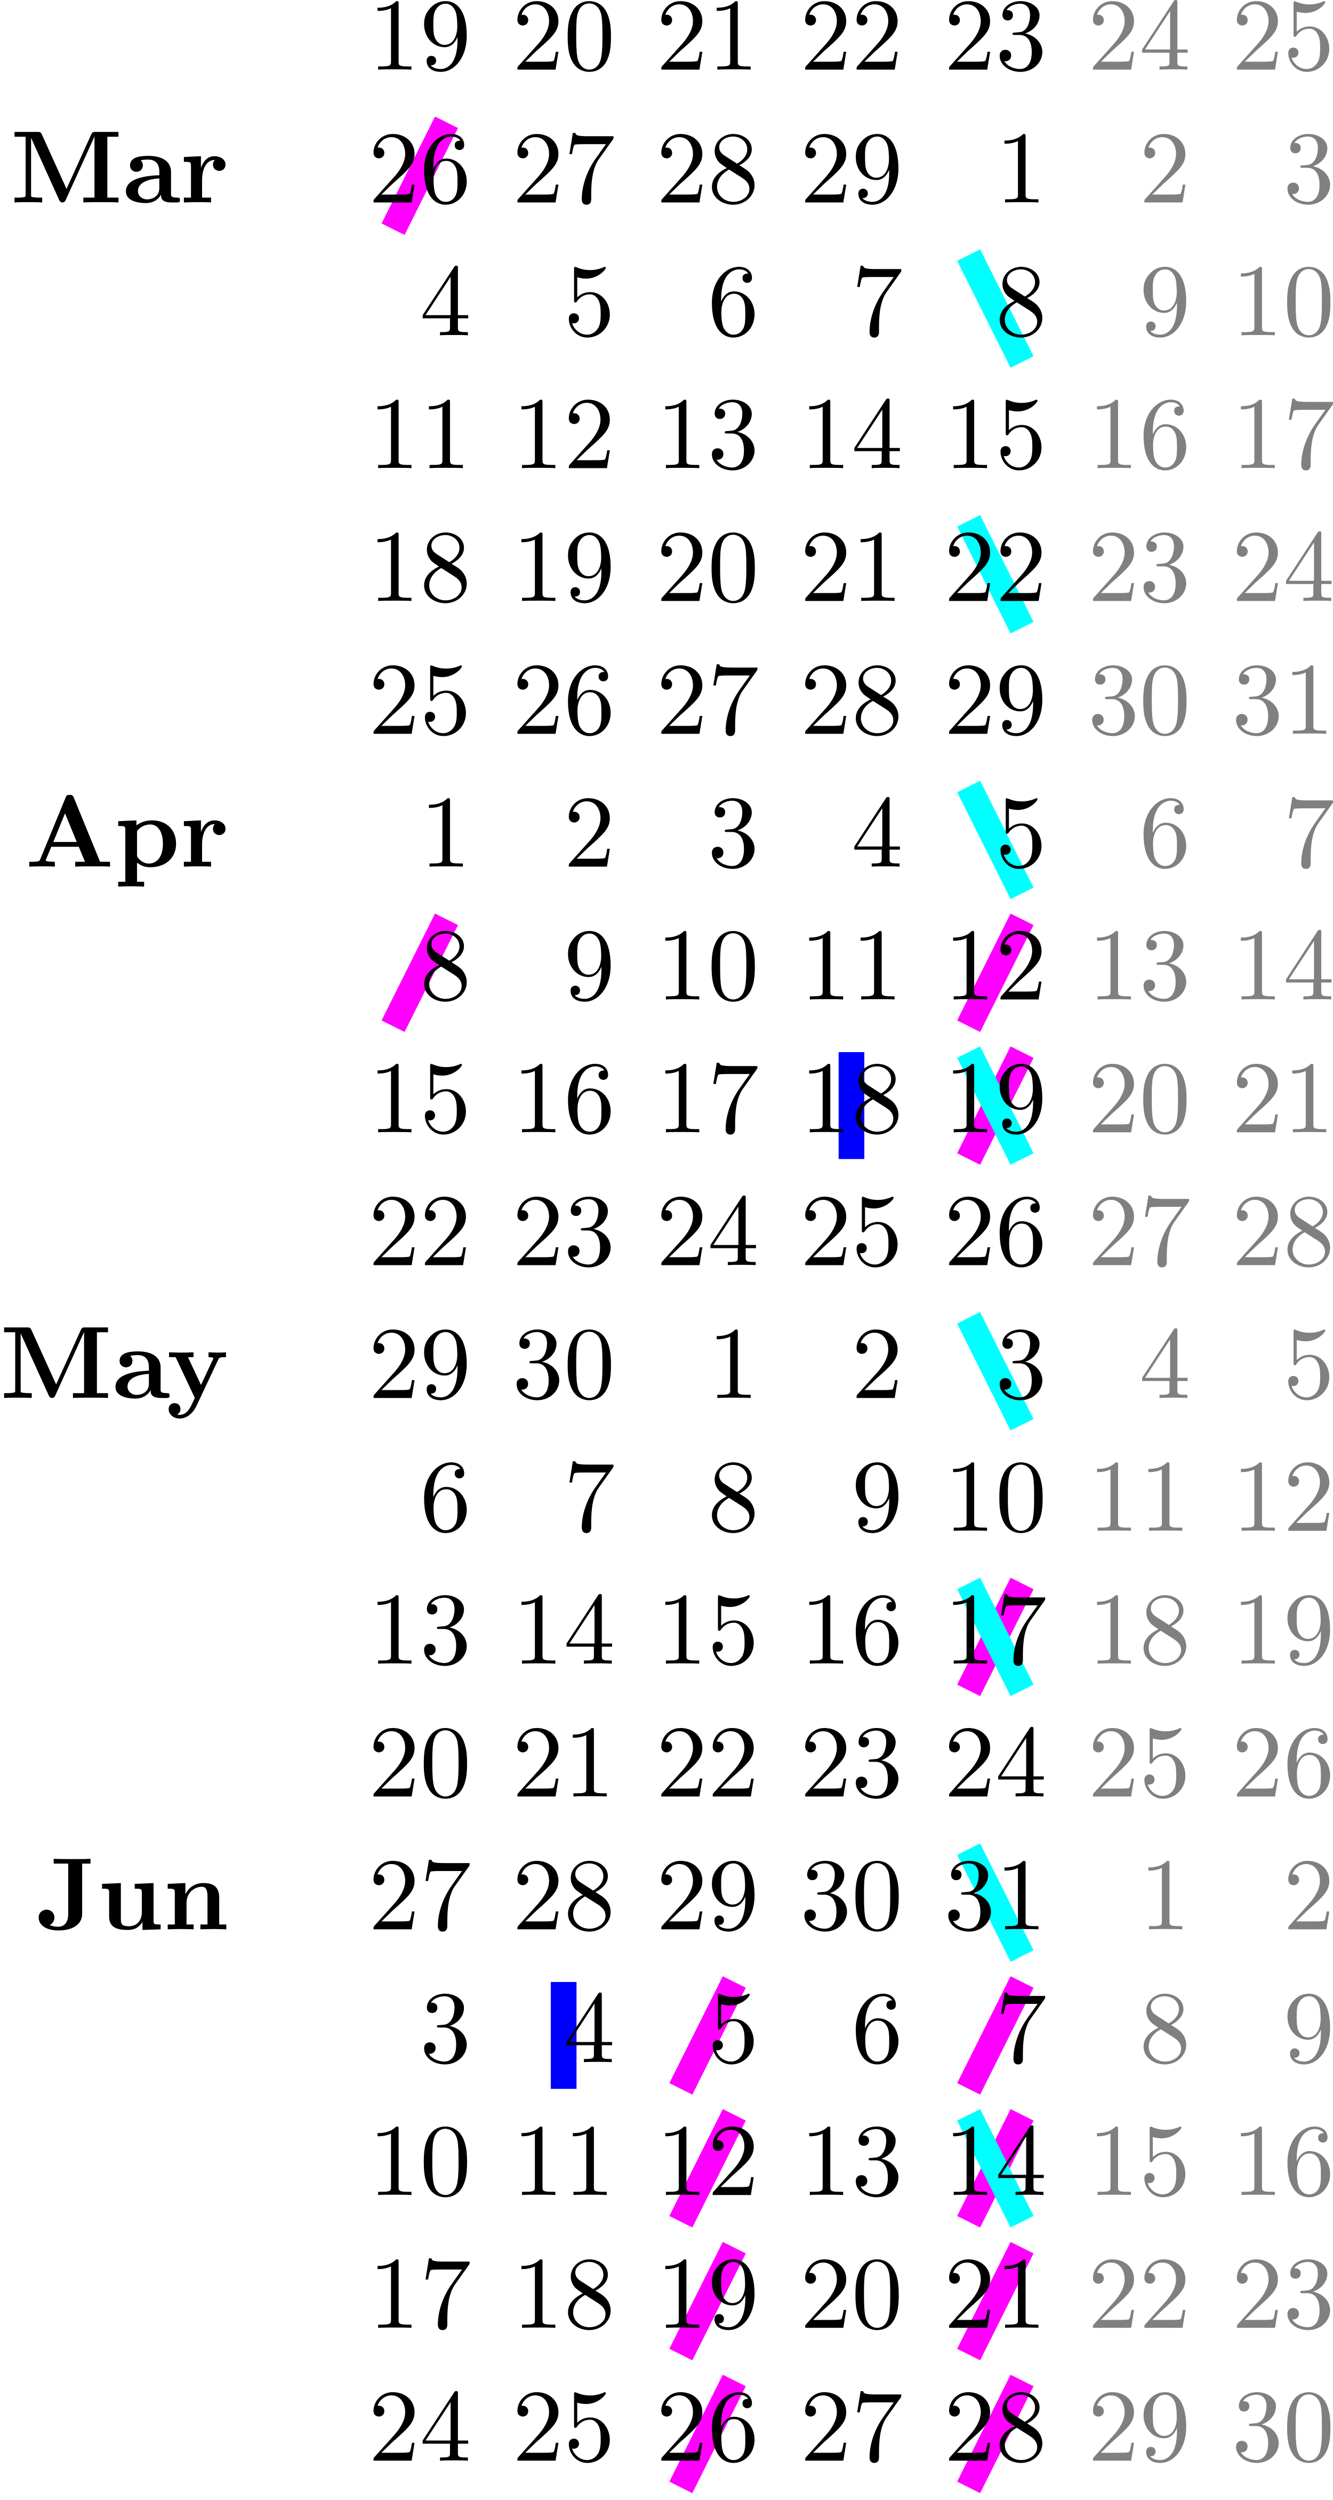 <?xml version='1.0' encoding='UTF-8'?>
<!-- This file was generated by dvisvgm 2.13.1 -->
<svg version='1.1' xmlns='http://www.w3.org/2000/svg' xmlns:xlink='http://www.w3.org/1999/xlink' width='198.077pt' height='371.311pt' viewBox='10.179 253.291 198.077 371.311'>
<defs>
<path id='g3-65' d='M5.171-7.331C5.051-7.615 4.92-7.615 4.735-7.615C4.429-7.615 4.385-7.527 4.309-7.331L1.604-.764C1.538-.6 1.505-.513 .676-.513H.447V0C.862-.011 1.385-.033 1.724-.033C2.149-.033 2.76-.033 3.164 0V-.513C3.142-.513 2.193-.513 2.193-.655C2.193-.665 2.225-.775 2.236-.785L2.782-2.105H5.705L6.36-.513H5.324V0C5.738-.033 6.775-.033 7.244-.033C7.68-.033 8.64-.033 9.022 0V-.513H7.964L5.171-7.331ZM4.244-5.651L5.487-2.618H3L4.244-5.651Z'/>
<path id='g3-74' d='M4.865-6.971H5.749V-7.484C5.367-7.451 4.44-7.451 4.015-7.451C3.436-7.451 2.367-7.451 1.844-7.484V-6.971H3.382V-1.625C3.382-1.418 3.382-.273 2.302-.273C2.116-.273 1.756-.305 1.429-.447V-.458C1.429-.458 1.92-.665 1.92-1.244C1.92-1.833 1.451-2.084 1.091-2.084C.687-2.084 .251-1.811 .251-1.244C.251-.404 1.113 .12 2.356 .12C3.818 .12 4.865-.502 4.865-1.636V-6.971Z'/>
<path id='g3-77' d='M5.956-1.44L3.338-7.211C3.218-7.484 3.098-7.484 2.858-7.484H.436V-6.971H1.615V-.829C1.615-.589 1.604-.578 1.298-.545C1.036-.513 1.015-.513 .709-.513H.436V0C.851-.033 1.473-.033 1.898-.033C2.356-.033 2.924-.033 3.371 0V-.513H3.098C2.902-.513 2.716-.524 2.52-.545C2.204-.578 2.193-.589 2.193-.829V-6.829H2.204L5.171-.273C5.269-.055 5.4 0 5.52 0C5.738 0 5.825-.164 5.869-.262L8.913-6.971H8.924V-.513H7.745V0C8.138-.033 9.153-.033 9.6-.033S11.073-.033 11.465 0V-.513H10.287V-6.971H11.465V-7.484H9.055C8.815-7.484 8.695-7.484 8.575-7.211L5.956-1.44Z'/>
<path id='g3-97' d='M4.08-.84C4.08-.502 4.08 0 5.215 0H5.738C5.956 0 6.087 0 6.087-.262C6.087-.513 5.945-.513 5.804-.513C5.138-.524 5.138-.665 5.138-.916V-3.262C5.138-4.233 4.364-4.942 2.738-4.942C2.116-4.942 .785-4.898 .785-3.938C.785-3.458 1.167-3.251 1.462-3.251C1.8-3.251 2.149-3.48 2.149-3.938C2.149-4.265 1.942-4.451 1.909-4.473C2.215-4.538 2.564-4.549 2.695-4.549C3.513-4.549 3.895-4.091 3.895-3.262V-2.891C3.12-2.858 .349-2.76 .349-1.178C.349-.131 1.702 .065 2.455 .065C3.327 .065 3.84-.382 4.08-.84ZM3.895-2.553V-1.516C3.895-.469 2.891-.327 2.618-.327C2.062-.327 1.625-.709 1.625-1.189C1.625-2.367 3.349-2.52 3.895-2.553Z'/>
<path id='g3-110' d='M1.244-3.884V-.513H.491V0C.796-.011 1.451-.033 1.865-.033C2.291-.033 2.935-.011 3.24 0V-.513H2.487V-2.793C2.487-3.982 3.425-4.516 4.113-4.516C4.484-4.516 4.713-4.287 4.713-3.458V-.513H3.96V0C4.265-.011 4.92-.033 5.335-.033C5.76-.033 6.404-.011 6.709 0V-.513H5.956V-3.338C5.956-4.484 5.367-4.909 4.276-4.909C3.229-4.909 2.651-4.287 2.367-3.731V-4.909L.491-4.822V-4.309C1.167-4.309 1.244-4.309 1.244-3.884Z'/>
<path id='g3-112' d='M2.4-3.589C2.4-3.796 2.411-3.807 2.564-3.96C3-4.407 3.567-4.473 3.807-4.473C4.538-4.473 5.149-3.807 5.149-2.433C5.149-.895 4.385-.327 3.676-.327C3.524-.327 3.011-.327 2.52-.916C2.4-1.058 2.4-1.069 2.4-1.276V-3.589ZM2.4-.425C2.869-.044 3.349 .065 3.796 .065C5.433 .065 6.545-.916 6.545-2.433C6.545-3.884 5.553-4.909 3.982-4.909C3.164-4.909 2.585-4.571 2.335-4.375V-4.909L.404-4.822V-4.309C1.08-4.309 1.156-4.309 1.156-3.895V1.604H.404V2.116C.709 2.105 1.364 2.084 1.778 2.084C2.204 2.084 2.847 2.105 3.153 2.116V1.604H2.4V-.425Z'/>
<path id='g3-114' d='M2.215-3.676V-4.909L.404-4.822V-4.309C1.08-4.309 1.156-4.309 1.156-3.884V-.513H.404V0C.785-.011 1.276-.033 1.778-.033C2.193-.033 2.891-.033 3.284 0V-.513H2.335V-2.422C2.335-3.185 2.607-4.516 3.698-4.516C3.687-4.505 3.491-4.331 3.491-4.015C3.491-3.567 3.84-3.349 4.156-3.349S4.822-3.578 4.822-4.015C4.822-4.593 4.233-4.909 3.665-4.909C2.902-4.909 2.465-4.364 2.215-3.676Z'/>
<path id='g3-117' d='M4.778-.785V.065L6.709 0V-.513C6.033-.513 5.956-.513 5.956-.938V-4.909L3.96-4.822V-4.309C4.636-4.309 4.713-4.309 4.713-3.884V-1.8C4.713-.905 4.156-.327 3.36-.327C2.52-.327 2.487-.6 2.487-1.189V-4.909L.491-4.822V-4.309C1.167-4.309 1.244-4.309 1.244-3.884V-1.342C1.244-.175 2.127 .065 3.207 .065C3.491 .065 4.276 .065 4.778-.785Z'/>
<path id='g3-121' d='M5.52-4.102C5.596-4.255 5.629-4.331 6.327-4.331V-4.844C6.065-4.822 5.738-4.811 5.465-4.811S4.702-4.833 4.473-4.844V-4.331C4.495-4.331 4.985-4.331 4.985-4.2C4.985-4.189 4.942-4.08 4.931-4.069L3.676-1.385L2.291-4.331H2.88V-4.844C2.52-4.822 1.538-4.811 1.527-4.811C1.222-4.811 .731-4.833 .284-4.844V-4.331H.982L3.022 0L2.771 .524C2.531 1.047 2.182 1.789 1.407 1.789C1.255 1.789 1.233 1.778 1.145 1.745C1.244 1.702 1.495 1.549 1.495 1.167C1.495 .807 1.233 .545 .862 .545C.556 .545 .24 .753 .24 1.178C.24 1.735 .753 2.182 1.407 2.182C2.247 2.182 2.88 1.505 3.175 .884L5.52-4.102Z'/>
<path id='g4-48' d='M5.018-3.491C5.018-4.364 4.964-5.236 4.582-6.044C4.08-7.091 3.185-7.265 2.727-7.265C2.073-7.265 1.276-6.982 .829-5.967C.48-5.215 .425-4.364 .425-3.491C.425-2.673 .469-1.691 .916-.862C1.385 .022 2.182 .24 2.716 .24C3.305 .24 4.135 .011 4.615-1.025C4.964-1.778 5.018-2.629 5.018-3.491ZM2.716 0C2.291 0 1.647-.273 1.451-1.32C1.331-1.975 1.331-2.978 1.331-3.622C1.331-4.32 1.331-5.04 1.418-5.629C1.625-6.927 2.444-7.025 2.716-7.025C3.076-7.025 3.796-6.829 4.004-5.749C4.113-5.138 4.113-4.309 4.113-3.622C4.113-2.804 4.113-2.062 3.993-1.364C3.829-.327 3.207 0 2.716 0Z'/>
<path id='g4-49' d='M3.207-6.982C3.207-7.244 3.207-7.265 2.956-7.265C2.28-6.567 1.32-6.567 .971-6.567V-6.229C1.189-6.229 1.833-6.229 2.4-6.513V-.862C2.4-.469 2.367-.338 1.385-.338H1.036V0C1.418-.033 2.367-.033 2.804-.033S4.189-.033 4.571 0V-.338H4.222C3.24-.338 3.207-.458 3.207-.862V-6.982Z'/>
<path id='g4-50' d='M1.385-.84L2.542-1.964C4.244-3.469 4.898-4.058 4.898-5.149C4.898-6.393 3.916-7.265 2.585-7.265C1.353-7.265 .545-6.262 .545-5.291C.545-4.68 1.091-4.68 1.124-4.68C1.309-4.68 1.691-4.811 1.691-5.258C1.691-5.542 1.495-5.825 1.113-5.825C1.025-5.825 1.004-5.825 .971-5.815C1.222-6.524 1.811-6.927 2.444-6.927C3.436-6.927 3.905-6.044 3.905-5.149C3.905-4.276 3.36-3.415 2.76-2.738L.665-.404C.545-.284 .545-.262 .545 0H4.593L4.898-1.898H4.625C4.571-1.571 4.495-1.091 4.385-.927C4.309-.84 3.589-.84 3.349-.84H1.385Z'/>
<path id='g4-51' d='M3.164-3.84C4.058-4.135 4.691-4.898 4.691-5.76C4.691-6.655 3.731-7.265 2.684-7.265C1.582-7.265 .753-6.611 .753-5.782C.753-5.422 .993-5.215 1.309-5.215C1.647-5.215 1.865-5.455 1.865-5.771C1.865-6.316 1.353-6.316 1.189-6.316C1.527-6.851 2.247-6.993 2.64-6.993C3.087-6.993 3.687-6.753 3.687-5.771C3.687-5.64 3.665-5.007 3.382-4.527C3.055-4.004 2.684-3.971 2.411-3.96C2.324-3.949 2.062-3.927 1.985-3.927C1.898-3.916 1.822-3.905 1.822-3.796C1.822-3.676 1.898-3.676 2.084-3.676H2.564C3.458-3.676 3.862-2.935 3.862-1.865C3.862-.382 3.109-.065 2.629-.065C2.16-.065 1.342-.251 .96-.895C1.342-.84 1.68-1.08 1.68-1.495C1.68-1.887 1.385-2.105 1.069-2.105C.807-2.105 .458-1.953 .458-1.473C.458-.48 1.473 .24 2.662 .24C3.993 .24 4.985-.753 4.985-1.865C4.985-2.76 4.298-3.611 3.164-3.84Z'/>
<path id='g4-52' d='M3.207-1.8V-.851C3.207-.458 3.185-.338 2.378-.338H2.149V0C2.596-.033 3.164-.033 3.622-.033S4.658-.033 5.105 0V-.338H4.876C4.069-.338 4.047-.458 4.047-.851V-1.8H5.138V-2.138H4.047V-7.102C4.047-7.32 4.047-7.385 3.873-7.385C3.775-7.385 3.742-7.385 3.655-7.255L.305-2.138V-1.8H3.207ZM3.273-2.138H.611L3.273-6.207V-2.138Z'/>
<path id='g4-53' d='M4.898-2.193C4.898-3.491 4.004-4.582 2.825-4.582C2.302-4.582 1.833-4.407 1.44-4.025V-6.153C1.658-6.087 2.018-6.011 2.367-6.011C3.709-6.011 4.473-7.004 4.473-7.145C4.473-7.211 4.44-7.265 4.364-7.265C4.353-7.265 4.331-7.265 4.276-7.233C4.058-7.135 3.524-6.916 2.793-6.916C2.356-6.916 1.855-6.993 1.342-7.222C1.255-7.255 1.233-7.255 1.211-7.255C1.102-7.255 1.102-7.167 1.102-6.993V-3.764C1.102-3.567 1.102-3.48 1.255-3.48C1.331-3.48 1.353-3.513 1.396-3.578C1.516-3.753 1.92-4.342 2.804-4.342C3.371-4.342 3.644-3.84 3.731-3.644C3.905-3.24 3.927-2.815 3.927-2.269C3.927-1.887 3.927-1.233 3.665-.775C3.404-.349 3-.065 2.498-.065C1.702-.065 1.08-.644 .895-1.287C.927-1.276 .96-1.265 1.08-1.265C1.44-1.265 1.625-1.538 1.625-1.8S1.44-2.335 1.08-2.335C.927-2.335 .545-2.258 .545-1.756C.545-.818 1.298 .24 2.52 .24C3.785 .24 4.898-.807 4.898-2.193Z'/>
<path id='g4-54' d='M1.44-3.578V-3.84C1.44-6.6 2.793-6.993 3.349-6.993C3.611-6.993 4.069-6.927 4.309-6.556C4.145-6.556 3.709-6.556 3.709-6.065C3.709-5.727 3.971-5.564 4.211-5.564C4.385-5.564 4.713-5.662 4.713-6.087C4.713-6.742 4.233-7.265 3.327-7.265C1.931-7.265 .458-5.858 .458-3.447C.458-.535 1.724 .24 2.738 .24C3.949 .24 4.985-.785 4.985-2.225C4.985-3.611 4.015-4.658 2.804-4.658C2.062-4.658 1.658-4.102 1.44-3.578ZM2.738-.065C2.051-.065 1.724-.72 1.658-.884C1.462-1.396 1.462-2.269 1.462-2.465C1.462-3.316 1.811-4.407 2.793-4.407C2.967-4.407 3.469-4.407 3.807-3.731C4.004-3.327 4.004-2.771 4.004-2.236C4.004-1.713 4.004-1.167 3.818-.775C3.491-.12 2.989-.065 2.738-.065Z'/>
<path id='g4-55' d='M5.193-6.644C5.291-6.775 5.291-6.796 5.291-7.025H2.64C1.309-7.025 1.287-7.167 1.244-7.375H.971L.611-5.127H.884C.916-5.302 1.015-5.989 1.156-6.12C1.233-6.185 2.084-6.185 2.225-6.185H4.484C4.364-6.011 3.502-4.822 3.262-4.462C2.28-2.989 1.92-1.473 1.92-.36C1.92-.251 1.92 .24 2.422 .24S2.924-.251 2.924-.36V-.916C2.924-1.516 2.956-2.116 3.044-2.705C3.087-2.956 3.24-3.895 3.72-4.571L5.193-6.644Z'/>
<path id='g4-56' d='M1.778-4.985C1.276-5.313 1.233-5.684 1.233-5.869C1.233-6.535 1.942-6.993 2.716-6.993C3.513-6.993 4.211-6.425 4.211-5.64C4.211-5.018 3.785-4.495 3.131-4.113L1.778-4.985ZM3.371-3.949C4.156-4.353 4.691-4.92 4.691-5.64C4.691-6.644 3.72-7.265 2.727-7.265C1.636-7.265 .753-6.458 .753-5.444C.753-5.247 .775-4.756 1.233-4.244C1.353-4.113 1.756-3.84 2.029-3.655C1.396-3.338 .458-2.727 .458-1.647C.458-.491 1.571 .24 2.716 .24C3.949 .24 4.985-.665 4.985-1.833C4.985-2.225 4.865-2.716 4.451-3.175C4.244-3.404 4.069-3.513 3.371-3.949ZM2.28-3.491L3.622-2.64C3.927-2.433 4.44-2.105 4.44-1.44C4.44-.633 3.622-.065 2.727-.065C1.789-.065 1.004-.742 1.004-1.647C1.004-2.28 1.353-2.978 2.28-3.491Z'/>
<path id='g4-57' d='M4.004-3.469V-3.12C4.004-.567 2.869-.065 2.236-.065C2.051-.065 1.462-.087 1.167-.458C1.647-.458 1.735-.775 1.735-.96C1.735-1.298 1.473-1.462 1.233-1.462C1.058-1.462 .731-1.364 .731-.938C.731-.207 1.32 .24 2.247 .24C3.655 .24 4.985-1.244 4.985-3.589C4.985-6.524 3.731-7.265 2.76-7.265C2.16-7.265 1.625-7.069 1.156-6.578C.709-6.087 .458-5.629 .458-4.811C.458-3.447 1.418-2.378 2.64-2.378C3.305-2.378 3.753-2.836 4.004-3.469ZM2.651-2.629C2.476-2.629 1.975-2.629 1.636-3.316C1.44-3.72 1.44-4.265 1.44-4.8C1.44-5.389 1.44-5.902 1.669-6.305C1.964-6.851 2.378-6.993 2.76-6.993C3.262-6.993 3.622-6.622 3.807-6.131C3.938-5.782 3.982-5.095 3.982-4.593C3.982-3.687 3.611-2.629 2.651-2.629Z'/>
</defs>
<g id='page1' transform='matrix(1.4 0 0 1.4 0 0)'>
<g transform='matrix(1 0 0 1 -79.914 0)'>
<use x='126.285' y='188.308' xlink:href='#g4-49'/>
<use x='131.74' y='188.308' xlink:href='#g4-57'/>
</g>
<g transform='matrix(1 0 0 1 -64.641 0)'>
<use x='126.285' y='188.308' xlink:href='#g4-50'/>
<use x='131.74' y='188.308' xlink:href='#g4-48'/>
</g>
<g transform='matrix(1 0 0 1 -49.368 0)'>
<use x='126.285' y='188.308' xlink:href='#g4-50'/>
<use x='131.74' y='188.308' xlink:href='#g4-49'/>
</g>
<g transform='matrix(1 0 0 1 -34.096 0)'>
<use x='126.285' y='188.308' xlink:href='#g4-50'/>
<use x='131.74' y='188.308' xlink:href='#g4-50'/>
</g>
<g transform='matrix(1 0 0 1 -18.823 0)'>
<use x='126.285' y='188.308' xlink:href='#g4-50'/>
<use x='131.74' y='188.308' xlink:href='#g4-51'/>
</g>
<g fill='#808080' transform='matrix(1 0 0 1 -3.55 0)'>
<use x='126.285' y='188.308' xlink:href='#g4-50'/>
<use x='131.74' y='188.308' xlink:href='#g4-52'/>
</g>
<g fill='#808080' transform='matrix(1 0 0 1 11.723 0)'>
<use x='126.285' y='188.308' xlink:href='#g4-50'/>
<use x='131.74' y='188.308' xlink:href='#g4-53'/>
</g>
<path d='M48.992 205.234L54.66 193.895' stroke='#f0f' fill='none' stroke-width='2.727' stroke-miterlimit='10'/>
<g transform='matrix(1 0 0 1 -79.914 14.091)'>
<use x='126.285' y='188.308' xlink:href='#g4-50'/>
<use x='131.74' y='188.308' xlink:href='#g4-54'/>
</g>
<g transform='matrix(1 0 0 1 -64.641 14.091)'>
<use x='126.285' y='188.308' xlink:href='#g4-50'/>
<use x='131.74' y='188.308' xlink:href='#g4-55'/>
</g>
<g transform='matrix(1 0 0 1 -49.368 14.091)'>
<use x='126.285' y='188.308' xlink:href='#g4-50'/>
<use x='131.74' y='188.308' xlink:href='#g4-56'/>
</g>
<g transform='matrix(1 0 0 1 -34.096 14.091)'>
<use x='126.285' y='188.308' xlink:href='#g4-50'/>
<use x='131.74' y='188.308' xlink:href='#g4-57'/>
</g>
<g transform='matrix(1 0 0 1 -117.909 14.091)'>
<use x='126.285' y='188.308' xlink:href='#g3-77'/>
<use x='138.194' y='188.308' xlink:href='#g3-97'/>
<use x='144.293' y='188.308' xlink:href='#g3-114'/>
</g>
<g transform='matrix(1 0 0 1 -18.823 14.091)'>
<use x='131.74' y='188.308' xlink:href='#g4-49'/>
</g>
<g fill='#808080' transform='matrix(1 0 0 1 -3.55 14.091)'>
<use x='131.74' y='188.308' xlink:href='#g4-50'/>
</g>
<g fill='#808080' transform='matrix(1 0 0 1 11.723 14.091)'>
<use x='131.74' y='188.308' xlink:href='#g4-51'/>
</g>
<g transform='matrix(1 0 0 1 -79.914 28.182)'>
<use x='131.74' y='188.308' xlink:href='#g4-52'/>
</g>
<g transform='matrix(1 0 0 1 -64.641 28.182)'>
<use x='131.74' y='188.308' xlink:href='#g4-53'/>
</g>
<g transform='matrix(1 0 0 1 -49.368 28.182)'>
<use x='131.74' y='188.308' xlink:href='#g4-54'/>
</g>
<g transform='matrix(1 0 0 1 -34.096 28.182)'>
<use x='131.74' y='188.308' xlink:href='#g4-55'/>
</g>
<path d='M115.75 219.324L110.082 207.984' stroke='#0ff' fill='none' stroke-width='2.727' stroke-miterlimit='10'/>
<g transform='matrix(1 0 0 1 -18.823 28.182)'>
<use x='131.74' y='188.308' xlink:href='#g4-56'/>
</g>
<g fill='#808080' transform='matrix(1 0 0 1 -3.55 28.182)'>
<use x='131.74' y='188.308' xlink:href='#g4-57'/>
</g>
<g fill='#808080' transform='matrix(1 0 0 1 11.723 28.182)'>
<use x='126.285' y='188.308' xlink:href='#g4-49'/>
<use x='131.74' y='188.308' xlink:href='#g4-48'/>
</g>
<g transform='matrix(1 0 0 1 -79.914 42.273)'>
<use x='126.285' y='188.308' xlink:href='#g4-49'/>
<use x='131.74' y='188.308' xlink:href='#g4-49'/>
</g>
<g transform='matrix(1 0 0 1 -64.641 42.273)'>
<use x='126.285' y='188.308' xlink:href='#g4-49'/>
<use x='131.74' y='188.308' xlink:href='#g4-50'/>
</g>
<g transform='matrix(1 0 0 1 -49.368 42.273)'>
<use x='126.285' y='188.308' xlink:href='#g4-49'/>
<use x='131.74' y='188.308' xlink:href='#g4-51'/>
</g>
<g transform='matrix(1 0 0 1 -34.096 42.273)'>
<use x='126.285' y='188.308' xlink:href='#g4-49'/>
<use x='131.74' y='188.308' xlink:href='#g4-52'/>
</g>
<g transform='matrix(1 0 0 1 -18.823 42.273)'>
<use x='126.285' y='188.308' xlink:href='#g4-49'/>
<use x='131.74' y='188.308' xlink:href='#g4-53'/>
</g>
<g fill='#808080' transform='matrix(1 0 0 1 -3.55 42.273)'>
<use x='126.285' y='188.308' xlink:href='#g4-49'/>
<use x='131.74' y='188.308' xlink:href='#g4-54'/>
</g>
<g fill='#808080' transform='matrix(1 0 0 1 11.723 42.273)'>
<use x='126.285' y='188.308' xlink:href='#g4-49'/>
<use x='131.74' y='188.308' xlink:href='#g4-55'/>
</g>
<g transform='matrix(1 0 0 1 -79.914 56.364)'>
<use x='126.285' y='188.308' xlink:href='#g4-49'/>
<use x='131.74' y='188.308' xlink:href='#g4-56'/>
</g>
<g transform='matrix(1 0 0 1 -64.641 56.364)'>
<use x='126.285' y='188.308' xlink:href='#g4-49'/>
<use x='131.74' y='188.308' xlink:href='#g4-57'/>
</g>
<g transform='matrix(1 0 0 1 -49.368 56.364)'>
<use x='126.285' y='188.308' xlink:href='#g4-50'/>
<use x='131.74' y='188.308' xlink:href='#g4-48'/>
</g>
<g transform='matrix(1 0 0 1 -34.096 56.364)'>
<use x='126.285' y='188.308' xlink:href='#g4-50'/>
<use x='131.74' y='188.308' xlink:href='#g4-49'/>
</g>
<path d='M115.75 247.508L110.082 236.168' stroke='#0ff' fill='none' stroke-width='2.727' stroke-miterlimit='10'/>
<g transform='matrix(1 0 0 1 -18.823 56.364)'>
<use x='126.285' y='188.308' xlink:href='#g4-50'/>
<use x='131.74' y='188.308' xlink:href='#g4-50'/>
</g>
<g fill='#808080' transform='matrix(1 0 0 1 -3.55 56.364)'>
<use x='126.285' y='188.308' xlink:href='#g4-50'/>
<use x='131.74' y='188.308' xlink:href='#g4-51'/>
</g>
<g fill='#808080' transform='matrix(1 0 0 1 11.723 56.364)'>
<use x='126.285' y='188.308' xlink:href='#g4-50'/>
<use x='131.74' y='188.308' xlink:href='#g4-52'/>
</g>
<g transform='matrix(1 0 0 1 -79.914 70.455)'>
<use x='126.285' y='188.308' xlink:href='#g4-50'/>
<use x='131.74' y='188.308' xlink:href='#g4-53'/>
</g>
<g transform='matrix(1 0 0 1 -64.641 70.455)'>
<use x='126.285' y='188.308' xlink:href='#g4-50'/>
<use x='131.74' y='188.308' xlink:href='#g4-54'/>
</g>
<g transform='matrix(1 0 0 1 -49.368 70.455)'>
<use x='126.285' y='188.308' xlink:href='#g4-50'/>
<use x='131.74' y='188.308' xlink:href='#g4-55'/>
</g>
<g transform='matrix(1 0 0 1 -34.096 70.455)'>
<use x='126.285' y='188.308' xlink:href='#g4-50'/>
<use x='131.74' y='188.308' xlink:href='#g4-56'/>
</g>
<g transform='matrix(1 0 0 1 -18.823 70.455)'>
<use x='126.285' y='188.308' xlink:href='#g4-50'/>
<use x='131.74' y='188.308' xlink:href='#g4-57'/>
</g>
<g fill='#808080' transform='matrix(1 0 0 1 -3.55 70.455)'>
<use x='126.285' y='188.308' xlink:href='#g4-51'/>
<use x='131.74' y='188.308' xlink:href='#g4-48'/>
</g>
<g fill='#808080' transform='matrix(1 0 0 1 11.723 70.455)'>
<use x='126.285' y='188.308' xlink:href='#g4-51'/>
<use x='131.74' y='188.308' xlink:href='#g4-49'/>
</g>
<g transform='matrix(1 0 0 1 -116.356 84.546)'>
<use x='126.285' y='188.308' xlink:href='#g3-65'/>
<use x='135.77' y='188.308' xlink:href='#g3-112'/>
<use x='142.74' y='188.308' xlink:href='#g3-114'/>
</g>
<g transform='matrix(1 0 0 1 -79.914 84.546)'>
<use x='131.74' y='188.308' xlink:href='#g4-49'/>
</g>
<g transform='matrix(1 0 0 1 -64.641 84.546)'>
<use x='131.74' y='188.308' xlink:href='#g4-50'/>
</g>
<g transform='matrix(1 0 0 1 -49.368 84.546)'>
<use x='131.74' y='188.308' xlink:href='#g4-51'/>
</g>
<g transform='matrix(1 0 0 1 -34.096 84.546)'>
<use x='131.74' y='188.308' xlink:href='#g4-52'/>
</g>
<path d='M115.75 275.688L110.082 264.352' stroke='#0ff' fill='none' stroke-width='2.727' stroke-miterlimit='10'/>
<g transform='matrix(1 0 0 1 -18.823 84.546)'>
<use x='131.74' y='188.308' xlink:href='#g4-53'/>
</g>
<g fill='#808080' transform='matrix(1 0 0 1 -3.55 84.546)'>
<use x='131.74' y='188.308' xlink:href='#g4-54'/>
</g>
<g fill='#808080' transform='matrix(1 0 0 1 11.723 84.546)'>
<use x='131.74' y='188.308' xlink:href='#g4-55'/>
</g>
<path d='M48.992 289.781L54.66 278.441' stroke='#f0f' fill='none' stroke-width='2.727' stroke-miterlimit='10'/>
<g transform='matrix(1 0 0 1 -79.914 98.637)'>
<use x='131.74' y='188.308' xlink:href='#g4-56'/>
</g>
<g transform='matrix(1 0 0 1 -64.641 98.637)'>
<use x='131.74' y='188.308' xlink:href='#g4-57'/>
</g>
<g transform='matrix(1 0 0 1 -49.368 98.637)'>
<use x='126.285' y='188.308' xlink:href='#g4-49'/>
<use x='131.74' y='188.308' xlink:href='#g4-48'/>
</g>
<g transform='matrix(1 0 0 1 -34.096 98.637)'>
<use x='126.285' y='188.308' xlink:href='#g4-49'/>
<use x='131.74' y='188.308' xlink:href='#g4-49'/>
</g>
<path d='M110.082 289.781L115.75 278.441' stroke='#f0f' fill='none' stroke-width='2.727' stroke-miterlimit='10'/>
<g transform='matrix(1 0 0 1 -18.823 98.637)'>
<use x='126.285' y='188.308' xlink:href='#g4-49'/>
<use x='131.74' y='188.308' xlink:href='#g4-50'/>
</g>
<g fill='#808080' transform='matrix(1 0 0 1 -3.55 98.637)'>
<use x='126.285' y='188.308' xlink:href='#g4-49'/>
<use x='131.74' y='188.308' xlink:href='#g4-51'/>
</g>
<g fill='#808080' transform='matrix(1 0 0 1 11.723 98.637)'>
<use x='126.285' y='188.308' xlink:href='#g4-49'/>
<use x='131.74' y='188.308' xlink:href='#g4-52'/>
</g>
<g transform='matrix(1 0 0 1 -79.914 112.728)'>
<use x='126.285' y='188.308' xlink:href='#g4-49'/>
<use x='131.74' y='188.308' xlink:href='#g4-53'/>
</g>
<g transform='matrix(1 0 0 1 -64.641 112.728)'>
<use x='126.285' y='188.308' xlink:href='#g4-49'/>
<use x='131.74' y='188.308' xlink:href='#g4-54'/>
</g>
<g transform='matrix(1 0 0 1 -49.368 112.728)'>
<use x='126.285' y='188.308' xlink:href='#g4-49'/>
<use x='131.74' y='188.308' xlink:href='#g4-55'/>
</g>
<path d='M97.645 303.871V292.531' stroke='#00f' fill='none' stroke-width='2.727' stroke-miterlimit='10'/>
<g transform='matrix(1 0 0 1 -34.096 112.728)'>
<use x='126.285' y='188.308' xlink:href='#g4-49'/>
<use x='131.74' y='188.308' xlink:href='#g4-56'/>
</g>
<path d='M110.082 303.871L115.75 292.531' stroke='#f0f' fill='none' stroke-width='2.727' stroke-miterlimit='10'/>
<path d='M115.75 303.871L110.082 292.531' stroke='#0ff' fill='none' stroke-width='2.727' stroke-miterlimit='10'/>
<g transform='matrix(1 0 0 1 -18.823 112.728)'>
<use x='126.285' y='188.308' xlink:href='#g4-49'/>
<use x='131.74' y='188.308' xlink:href='#g4-57'/>
</g>
<g fill='#808080' transform='matrix(1 0 0 1 -3.55 112.728)'>
<use x='126.285' y='188.308' xlink:href='#g4-50'/>
<use x='131.74' y='188.308' xlink:href='#g4-48'/>
</g>
<g fill='#808080' transform='matrix(1 0 0 1 11.723 112.728)'>
<use x='126.285' y='188.308' xlink:href='#g4-50'/>
<use x='131.74' y='188.308' xlink:href='#g4-49'/>
</g>
<g transform='matrix(1 0 0 1 -79.914 126.819)'>
<use x='126.285' y='188.308' xlink:href='#g4-50'/>
<use x='131.74' y='188.308' xlink:href='#g4-50'/>
</g>
<g transform='matrix(1 0 0 1 -64.641 126.819)'>
<use x='126.285' y='188.308' xlink:href='#g4-50'/>
<use x='131.74' y='188.308' xlink:href='#g4-51'/>
</g>
<g transform='matrix(1 0 0 1 -49.368 126.819)'>
<use x='126.285' y='188.308' xlink:href='#g4-50'/>
<use x='131.74' y='188.308' xlink:href='#g4-52'/>
</g>
<g transform='matrix(1 0 0 1 -34.096 126.819)'>
<use x='126.285' y='188.308' xlink:href='#g4-50'/>
<use x='131.74' y='188.308' xlink:href='#g4-53'/>
</g>
<g transform='matrix(1 0 0 1 -18.823 126.819)'>
<use x='126.285' y='188.308' xlink:href='#g4-50'/>
<use x='131.74' y='188.308' xlink:href='#g4-54'/>
</g>
<g fill='#808080' transform='matrix(1 0 0 1 -3.55 126.819)'>
<use x='126.285' y='188.308' xlink:href='#g4-50'/>
<use x='131.74' y='188.308' xlink:href='#g4-55'/>
</g>
<g fill='#808080' transform='matrix(1 0 0 1 11.723 126.819)'>
<use x='126.285' y='188.308' xlink:href='#g4-50'/>
<use x='131.74' y='188.308' xlink:href='#g4-56'/>
</g>
<g transform='matrix(1 0 0 1 -79.914 140.91)'>
<use x='126.285' y='188.308' xlink:href='#g4-50'/>
<use x='131.74' y='188.308' xlink:href='#g4-57'/>
</g>
<g transform='matrix(1 0 0 1 -64.641 140.91)'>
<use x='126.285' y='188.308' xlink:href='#g4-51'/>
<use x='131.74' y='188.308' xlink:href='#g4-48'/>
</g>
<g transform='matrix(1 0 0 1 -119.015 140.91)'>
<use x='126.285' y='188.308' xlink:href='#g3-77'/>
<use x='138.194' y='188.308' xlink:href='#g3-97'/>
<use x='143.944' y='188.308' xlink:href='#g3-121'/>
</g>
<g transform='matrix(1 0 0 1 -49.368 140.91)'>
<use x='131.74' y='188.308' xlink:href='#g4-49'/>
</g>
<g transform='matrix(1 0 0 1 -34.096 140.91)'>
<use x='131.74' y='188.308' xlink:href='#g4-50'/>
</g>
<path d='M115.75 332.055L110.082 320.715' stroke='#0ff' fill='none' stroke-width='2.727' stroke-miterlimit='10'/>
<g transform='matrix(1 0 0 1 -18.823 140.91)'>
<use x='131.74' y='188.308' xlink:href='#g4-51'/>
</g>
<g fill='#808080' transform='matrix(1 0 0 1 -3.55 140.91)'>
<use x='131.74' y='188.308' xlink:href='#g4-52'/>
</g>
<g fill='#808080' transform='matrix(1 0 0 1 11.723 140.91)'>
<use x='131.74' y='188.308' xlink:href='#g4-53'/>
</g>
<g transform='matrix(1 0 0 1 -79.914 155.002)'>
<use x='131.74' y='188.308' xlink:href='#g4-54'/>
</g>
<g transform='matrix(1 0 0 1 -64.641 155.002)'>
<use x='131.74' y='188.308' xlink:href='#g4-55'/>
</g>
<g transform='matrix(1 0 0 1 -49.368 155.002)'>
<use x='131.74' y='188.308' xlink:href='#g4-56'/>
</g>
<g transform='matrix(1 0 0 1 -34.096 155.002)'>
<use x='131.74' y='188.308' xlink:href='#g4-57'/>
</g>
<g transform='matrix(1 0 0 1 -18.823 155.002)'>
<use x='126.285' y='188.308' xlink:href='#g4-49'/>
<use x='131.74' y='188.308' xlink:href='#g4-48'/>
</g>
<g fill='#808080' transform='matrix(1 0 0 1 -3.55 155.002)'>
<use x='126.285' y='188.308' xlink:href='#g4-49'/>
<use x='131.74' y='188.308' xlink:href='#g4-49'/>
</g>
<g fill='#808080' transform='matrix(1 0 0 1 11.723 155.002)'>
<use x='126.285' y='188.308' xlink:href='#g4-49'/>
<use x='131.74' y='188.308' xlink:href='#g4-50'/>
</g>
<g transform='matrix(1 0 0 1 -79.914 169.093)'>
<use x='126.285' y='188.308' xlink:href='#g4-49'/>
<use x='131.74' y='188.308' xlink:href='#g4-51'/>
</g>
<g transform='matrix(1 0 0 1 -64.641 169.093)'>
<use x='126.285' y='188.308' xlink:href='#g4-49'/>
<use x='131.74' y='188.308' xlink:href='#g4-52'/>
</g>
<g transform='matrix(1 0 0 1 -49.368 169.093)'>
<use x='126.285' y='188.308' xlink:href='#g4-49'/>
<use x='131.74' y='188.308' xlink:href='#g4-53'/>
</g>
<g transform='matrix(1 0 0 1 -34.096 169.093)'>
<use x='126.285' y='188.308' xlink:href='#g4-49'/>
<use x='131.74' y='188.308' xlink:href='#g4-54'/>
</g>
<path d='M110.082 360.234L115.75 348.895' stroke='#f0f' fill='none' stroke-width='2.727' stroke-miterlimit='10'/>
<path d='M115.75 360.234L110.082 348.895' stroke='#0ff' fill='none' stroke-width='2.727' stroke-miterlimit='10'/>
<g transform='matrix(1 0 0 1 -18.823 169.093)'>
<use x='126.285' y='188.308' xlink:href='#g4-49'/>
<use x='131.74' y='188.308' xlink:href='#g4-55'/>
</g>
<g fill='#808080' transform='matrix(1 0 0 1 -3.55 169.093)'>
<use x='126.285' y='188.308' xlink:href='#g4-49'/>
<use x='131.74' y='188.308' xlink:href='#g4-56'/>
</g>
<g fill='#808080' transform='matrix(1 0 0 1 11.723 169.093)'>
<use x='126.285' y='188.308' xlink:href='#g4-49'/>
<use x='131.74' y='188.308' xlink:href='#g4-57'/>
</g>
<g transform='matrix(1 0 0 1 -79.914 183.184)'>
<use x='126.285' y='188.308' xlink:href='#g4-50'/>
<use x='131.74' y='188.308' xlink:href='#g4-48'/>
</g>
<g transform='matrix(1 0 0 1 -64.641 183.184)'>
<use x='126.285' y='188.308' xlink:href='#g4-50'/>
<use x='131.74' y='188.308' xlink:href='#g4-49'/>
</g>
<g transform='matrix(1 0 0 1 -49.368 183.184)'>
<use x='126.285' y='188.308' xlink:href='#g4-50'/>
<use x='131.74' y='188.308' xlink:href='#g4-50'/>
</g>
<g transform='matrix(1 0 0 1 -34.096 183.184)'>
<use x='126.285' y='188.308' xlink:href='#g4-50'/>
<use x='131.74' y='188.308' xlink:href='#g4-51'/>
</g>
<g transform='matrix(1 0 0 1 -18.823 183.184)'>
<use x='126.285' y='188.308' xlink:href='#g4-50'/>
<use x='131.74' y='188.308' xlink:href='#g4-52'/>
</g>
<g fill='#808080' transform='matrix(1 0 0 1 -3.55 183.184)'>
<use x='126.285' y='188.308' xlink:href='#g4-50'/>
<use x='131.74' y='188.308' xlink:href='#g4-53'/>
</g>
<g fill='#808080' transform='matrix(1 0 0 1 11.723 183.184)'>
<use x='126.285' y='188.308' xlink:href='#g4-50'/>
<use x='131.74' y='188.308' xlink:href='#g4-54'/>
</g>
<g transform='matrix(1 0 0 1 -79.914 197.275)'>
<use x='126.285' y='188.308' xlink:href='#g4-50'/>
<use x='131.74' y='188.308' xlink:href='#g4-55'/>
</g>
<g transform='matrix(1 0 0 1 -64.641 197.275)'>
<use x='126.285' y='188.308' xlink:href='#g4-50'/>
<use x='131.74' y='188.308' xlink:href='#g4-56'/>
</g>
<g transform='matrix(1 0 0 1 -49.368 197.275)'>
<use x='126.285' y='188.308' xlink:href='#g4-50'/>
<use x='131.74' y='188.308' xlink:href='#g4-57'/>
</g>
<g transform='matrix(1 0 0 1 -34.096 197.275)'>
<use x='126.285' y='188.308' xlink:href='#g4-51'/>
<use x='131.74' y='188.308' xlink:href='#g4-48'/>
</g>
<path d='M115.75 388.418L110.082 377.078' stroke='#0ff' fill='none' stroke-width='2.727' stroke-miterlimit='10'/>
<g transform='matrix(1 0 0 1 -18.823 197.275)'>
<use x='126.285' y='188.308' xlink:href='#g4-51'/>
<use x='131.74' y='188.308' xlink:href='#g4-49'/>
</g>
<g transform='matrix(1 0 0 1 -115.159 197.275)'>
<use x='126.285' y='188.308' xlink:href='#g3-74'/>
<use x='132.77' y='188.308' xlink:href='#g3-117'/>
<use x='139.74' y='188.308' xlink:href='#g3-110'/>
</g>
<g fill='#808080' transform='matrix(1 0 0 1 -3.55 197.275)'>
<use x='131.74' y='188.308' xlink:href='#g4-49'/>
</g>
<g fill='#808080' transform='matrix(1 0 0 1 11.723 197.275)'>
<use x='131.74' y='188.308' xlink:href='#g4-50'/>
</g>
<g transform='matrix(1 0 0 1 -79.914 211.366)'>
<use x='131.74' y='188.308' xlink:href='#g4-51'/>
</g>
<path d='M67.098 402.508V391.168' stroke='#00f' fill='none' stroke-width='2.727' stroke-miterlimit='10'/>
<g transform='matrix(1 0 0 1 -64.641 211.366)'>
<use x='131.74' y='188.308' xlink:href='#g4-52'/>
</g>
<path d='M79.535 402.508L85.207 391.168' stroke='#f0f' fill='none' stroke-width='2.727' stroke-miterlimit='10'/>
<g transform='matrix(1 0 0 1 -49.368 211.366)'>
<use x='131.74' y='188.308' xlink:href='#g4-53'/>
</g>
<g transform='matrix(1 0 0 1 -34.096 211.366)'>
<use x='131.74' y='188.308' xlink:href='#g4-54'/>
</g>
<path d='M110.082 402.508L115.75 391.168' stroke='#f0f' fill='none' stroke-width='2.727' stroke-miterlimit='10'/>
<g transform='matrix(1 0 0 1 -18.823 211.366)'>
<use x='131.74' y='188.308' xlink:href='#g4-55'/>
</g>
<g fill='#808080' transform='matrix(1 0 0 1 -3.55 211.366)'>
<use x='131.74' y='188.308' xlink:href='#g4-56'/>
</g>
<g fill='#808080' transform='matrix(1 0 0 1 11.723 211.366)'>
<use x='131.74' y='188.308' xlink:href='#g4-57'/>
</g>
<g transform='matrix(1 0 0 1 -79.914 225.457)'>
<use x='126.285' y='188.308' xlink:href='#g4-49'/>
<use x='131.74' y='188.308' xlink:href='#g4-48'/>
</g>
<g transform='matrix(1 0 0 1 -64.641 225.457)'>
<use x='126.285' y='188.308' xlink:href='#g4-49'/>
<use x='131.74' y='188.308' xlink:href='#g4-49'/>
</g>
<path d='M79.535 416.602L85.207 405.262' stroke='#f0f' fill='none' stroke-width='2.727' stroke-miterlimit='10'/>
<g transform='matrix(1 0 0 1 -49.368 225.457)'>
<use x='126.285' y='188.308' xlink:href='#g4-49'/>
<use x='131.74' y='188.308' xlink:href='#g4-50'/>
</g>
<g transform='matrix(1 0 0 1 -34.096 225.457)'>
<use x='126.285' y='188.308' xlink:href='#g4-49'/>
<use x='131.74' y='188.308' xlink:href='#g4-51'/>
</g>
<path d='M110.082 416.602L115.75 405.262' stroke='#f0f' fill='none' stroke-width='2.727' stroke-miterlimit='10'/>
<path d='M115.75 416.602L110.082 405.262' stroke='#0ff' fill='none' stroke-width='2.727' stroke-miterlimit='10'/>
<g transform='matrix(1 0 0 1 -18.823 225.457)'>
<use x='126.285' y='188.308' xlink:href='#g4-49'/>
<use x='131.74' y='188.308' xlink:href='#g4-52'/>
</g>
<g fill='#808080' transform='matrix(1 0 0 1 -3.55 225.457)'>
<use x='126.285' y='188.308' xlink:href='#g4-49'/>
<use x='131.74' y='188.308' xlink:href='#g4-53'/>
</g>
<g fill='#808080' transform='matrix(1 0 0 1 11.723 225.457)'>
<use x='126.285' y='188.308' xlink:href='#g4-49'/>
<use x='131.74' y='188.308' xlink:href='#g4-54'/>
</g>
<g transform='matrix(1 0 0 1 -79.914 239.548)'>
<use x='126.285' y='188.308' xlink:href='#g4-49'/>
<use x='131.74' y='188.308' xlink:href='#g4-55'/>
</g>
<g transform='matrix(1 0 0 1 -64.641 239.548)'>
<use x='126.285' y='188.308' xlink:href='#g4-49'/>
<use x='131.74' y='188.308' xlink:href='#g4-56'/>
</g>
<path d='M79.535 430.691L85.207 419.352' stroke='#f0f' fill='none' stroke-width='2.727' stroke-miterlimit='10'/>
<g transform='matrix(1 0 0 1 -49.368 239.548)'>
<use x='126.285' y='188.308' xlink:href='#g4-49'/>
<use x='131.74' y='188.308' xlink:href='#g4-57'/>
</g>
<g transform='matrix(1 0 0 1 -34.096 239.548)'>
<use x='126.285' y='188.308' xlink:href='#g4-50'/>
<use x='131.74' y='188.308' xlink:href='#g4-48'/>
</g>
<path d='M110.082 430.691L115.75 419.352' stroke='#f0f' fill='none' stroke-width='2.727' stroke-miterlimit='10'/>
<g transform='matrix(1 0 0 1 -18.823 239.548)'>
<use x='126.285' y='188.308' xlink:href='#g4-50'/>
<use x='131.74' y='188.308' xlink:href='#g4-49'/>
</g>
<g fill='#808080' transform='matrix(1 0 0 1 -3.55 239.548)'>
<use x='126.285' y='188.308' xlink:href='#g4-50'/>
<use x='131.74' y='188.308' xlink:href='#g4-50'/>
</g>
<g fill='#808080' transform='matrix(1 0 0 1 11.723 239.548)'>
<use x='126.285' y='188.308' xlink:href='#g4-50'/>
<use x='131.74' y='188.308' xlink:href='#g4-51'/>
</g>
<g transform='matrix(1 0 0 1 -79.914 253.639)'>
<use x='126.285' y='188.308' xlink:href='#g4-50'/>
<use x='131.74' y='188.308' xlink:href='#g4-52'/>
</g>
<g transform='matrix(1 0 0 1 -64.641 253.639)'>
<use x='126.285' y='188.308' xlink:href='#g4-50'/>
<use x='131.74' y='188.308' xlink:href='#g4-53'/>
</g>
<path d='M79.535 444.781L85.207 433.441' stroke='#f0f' fill='none' stroke-width='2.727' stroke-miterlimit='10'/>
<g transform='matrix(1 0 0 1 -49.368 253.639)'>
<use x='126.285' y='188.308' xlink:href='#g4-50'/>
<use x='131.74' y='188.308' xlink:href='#g4-54'/>
</g>
<g transform='matrix(1 0 0 1 -34.096 253.639)'>
<use x='126.285' y='188.308' xlink:href='#g4-50'/>
<use x='131.74' y='188.308' xlink:href='#g4-55'/>
</g>
<path d='M110.082 444.781L115.75 433.441' stroke='#f0f' fill='none' stroke-width='2.727' stroke-miterlimit='10'/>
<g transform='matrix(1 0 0 1 -18.823 253.639)'>
<use x='126.285' y='188.308' xlink:href='#g4-50'/>
<use x='131.74' y='188.308' xlink:href='#g4-56'/>
</g>
<g fill='#808080' transform='matrix(1 0 0 1 -3.55 253.639)'>
<use x='126.285' y='188.308' xlink:href='#g4-50'/>
<use x='131.74' y='188.308' xlink:href='#g4-57'/>
</g>
<g fill='#808080' transform='matrix(1 0 0 1 11.723 253.639)'>
<use x='126.285' y='188.308' xlink:href='#g4-51'/>
<use x='131.74' y='188.308' xlink:href='#g4-48'/>
</g>
</g>
</svg>